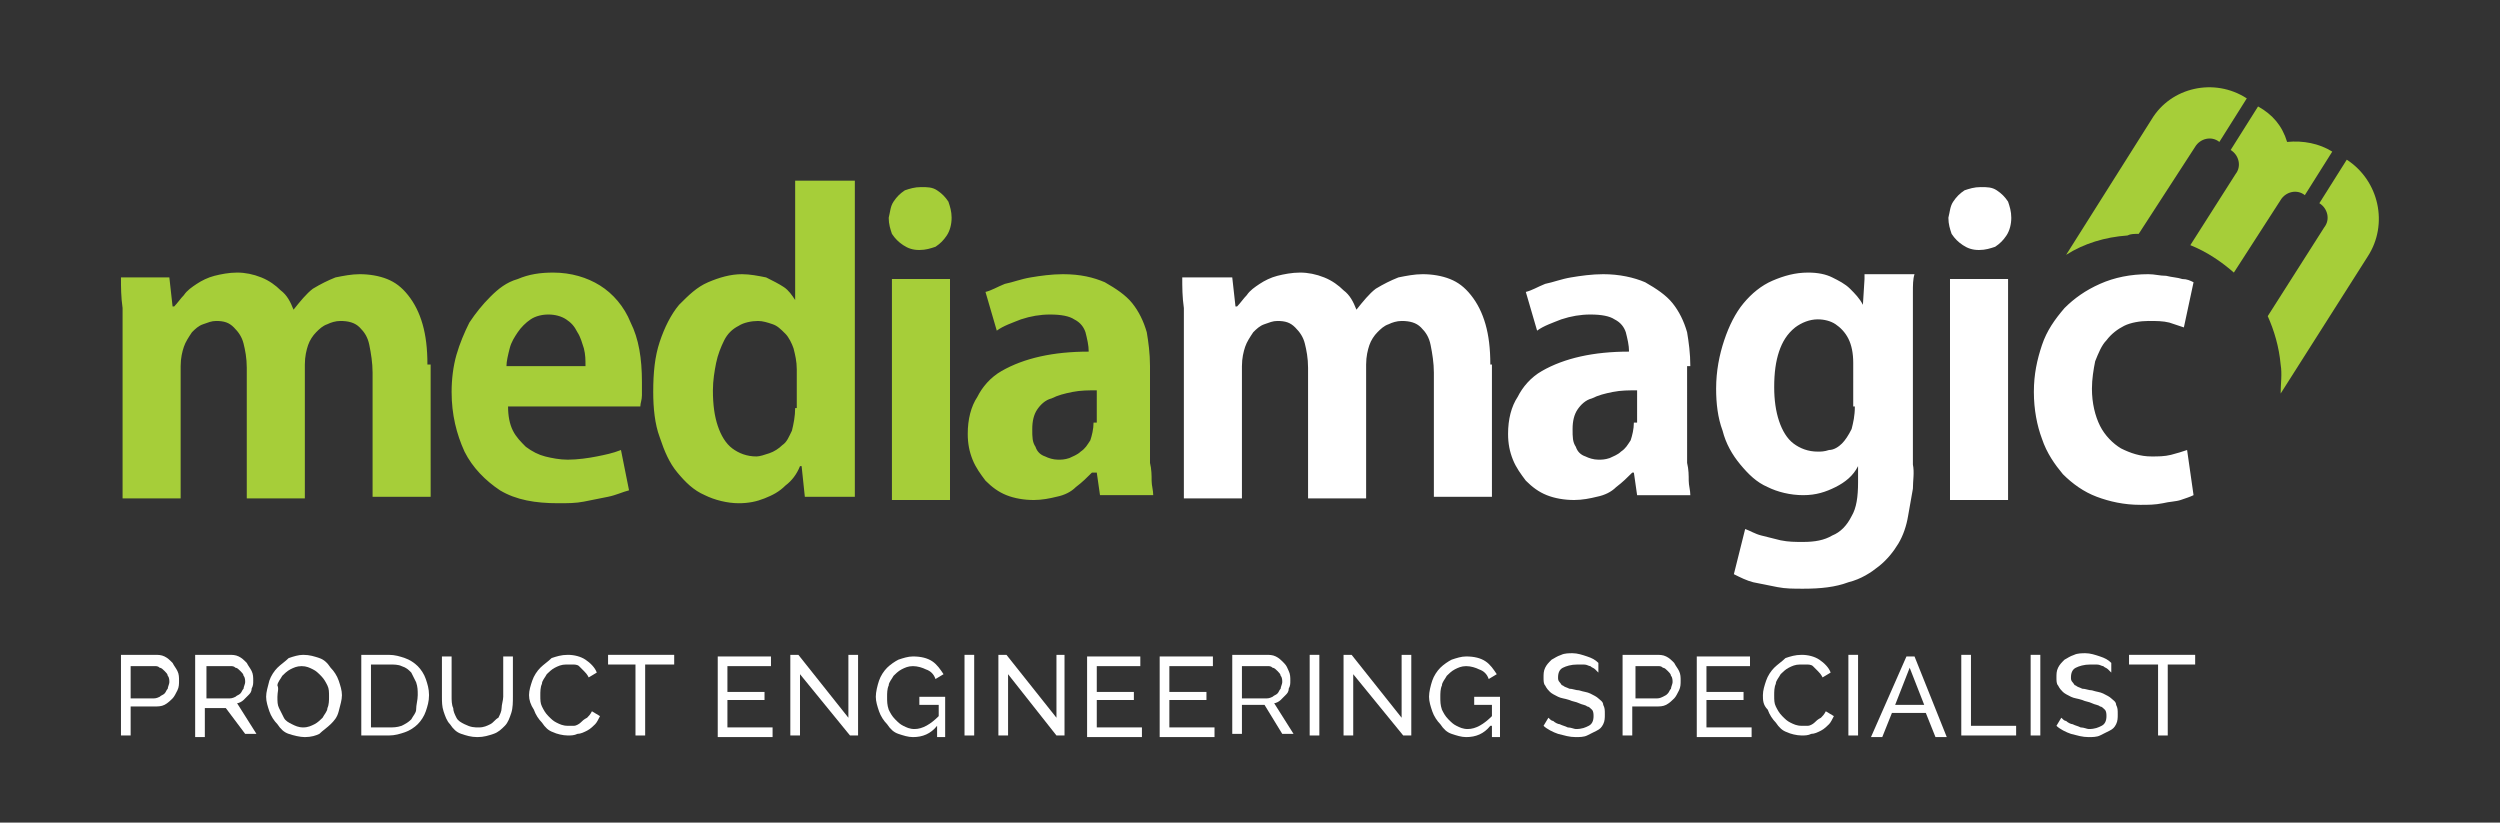 <?xml version="1.0" encoding="utf-8"?>
<!-- Generator: Adobe Illustrator 22.1.0, SVG Export Plug-In . SVG Version: 6.00 Build 0)  -->
<svg version="1.1" id="Layer_1" xmlns="http://www.w3.org/2000/svg" xmlns:xlink="http://www.w3.org/1999/xlink" x="0px" y="0px"
	 viewBox="0 0 155 51" style="enable-background:new 0 0 155 51;" xml:space="preserve">
<rect x="0" y="0" width="155" height="51" fill="#333333" stroke="none"/>
<style type="text/css">
	.st0{fill:#A6CE39;}
	.st1{fill:#FFFFFF;}
</style>
<g>
	<g>
		<path class="st0" d="M132.6,14.5l3.5-5.4c0.3-0.5,1-0.7,1.5-0.3l1.7-2.7c-2-1.3-4.7-0.7-5.9,1.3l-5.3,8.4c1.1-0.7,2.4-1.1,3.8-1.2
			C132.1,14.5,132.3,14.5,132.6,14.5z"/>
		<path class="st0" d="M141.4,12.4c0.3-0.5,1-0.7,1.5-0.3l1.7-2.7c-0.8-0.5-1.8-0.7-2.8-0.6c-0.3-1-0.9-1.7-1.8-2.2l-1.7,2.7
			c0.5,0.3,0.7,1,0.3,1.5l-2.8,4.4c1,0.4,1.9,1,2.7,1.7L141.4,12.4z"/>
		<path class="st0" d="M145.5,9.9l-1.7,2.7c0.5,0.3,0.7,1,0.3,1.5l-3.5,5.5c0.4,0.9,0.7,1.9,0.8,3c0.1,0.6,0,1.2,0,1.8l5.4-8.5
			C148.1,13.9,147.5,11.2,145.5,9.9z"/>
	</g>
	<g>
		<path class="st0" d="M67.8,26.2c0,0.4-0.1,0.8-0.2,1.1c-0.2,0.3-0.3,0.5-0.6,0.7c-0.2,0.2-0.5,0.3-0.7,0.4
			c-0.3,0.1-0.5,0.1-0.7,0.1c-0.3,0-0.6-0.1-0.8-0.2c-0.3-0.1-0.5-0.3-0.6-0.6c-0.2-0.3-0.2-0.6-0.2-1.1c0-0.5,0.1-0.9,0.3-1.2
			c0.2-0.3,0.5-0.6,0.9-0.7c0.4-0.2,0.8-0.3,1.3-0.4c0.5-0.1,1-0.1,1.5-0.1V26.2z M71.3,22.7c0-0.8-0.1-1.5-0.2-2.1
			c-0.2-0.7-0.5-1.3-0.9-1.8c-0.4-0.5-1-0.9-1.7-1.3C67.8,17.2,67,17,65.9,17c-0.7,0-1.4,0.1-2,0.2c-0.6,0.1-1.1,0.3-1.6,0.4
			c-0.5,0.2-0.8,0.4-1.2,0.5l0.7,2.4c0.4-0.3,1-0.5,1.5-0.7c0.6-0.2,1.2-0.3,1.8-0.3c0.7,0,1.2,0.1,1.5,0.3c0.4,0.2,0.6,0.5,0.7,0.8
			c0.1,0.4,0.2,0.8,0.2,1.2c-1.1,0-2.1,0.1-3,0.3c-0.9,0.2-1.7,0.5-2.4,0.9c-0.7,0.4-1.2,1-1.5,1.6c-0.4,0.6-0.6,1.4-0.6,2.3
			c0,0.6,0.1,1.1,0.3,1.6c0.2,0.5,0.5,0.9,0.8,1.3c0.4,0.4,0.8,0.7,1.3,0.9c0.5,0.2,1.1,0.3,1.7,0.3c0.5,0,1-0.1,1.4-0.2
			c0.5-0.1,0.9-0.3,1.2-0.6c0.4-0.3,0.7-0.6,1-0.9H68l0.2,1.4h3.3c0-0.3-0.1-0.6-0.1-0.9c0-0.3,0-0.7-0.1-1.1c0-0.4,0-0.8,0-1.2
			V22.7z M58.9,17.3h-3.6v13.7h3.6V17.3z M59,13.5c0-0.4-0.1-0.7-0.2-1c-0.2-0.3-0.4-0.5-0.7-0.7c-0.3-0.2-0.6-0.2-1-0.2
			c-0.4,0-0.7,0.1-1,0.2c-0.3,0.2-0.5,0.4-0.7,0.7c-0.2,0.3-0.2,0.6-0.3,1c0,0.4,0.1,0.7,0.2,1c0.2,0.3,0.4,0.5,0.7,0.7
			c0.3,0.2,0.6,0.3,1,0.3c0.4,0,0.7-0.1,1-0.2c0.3-0.2,0.5-0.4,0.7-0.7C58.9,14.3,59,13.9,59,13.5z M49.3,25.3c0,0.5-0.1,1-0.2,1.4
			c-0.2,0.4-0.3,0.7-0.6,0.9c-0.2,0.2-0.5,0.4-0.8,0.5c-0.3,0.1-0.6,0.2-0.8,0.2c-0.6,0-1.1-0.2-1.5-0.5c-0.4-0.3-0.7-0.8-0.9-1.4
			c-0.2-0.6-0.3-1.3-0.3-2.2c0-0.6,0.1-1.2,0.2-1.7c0.1-0.5,0.3-1,0.5-1.4c0.2-0.4,0.5-0.7,0.9-0.9c0.3-0.2,0.8-0.3,1.2-0.3
			c0.3,0,0.6,0.1,0.9,0.2c0.3,0.1,0.5,0.3,0.8,0.6c0.2,0.2,0.4,0.6,0.5,0.9c0.1,0.4,0.2,0.8,0.2,1.3V25.3z M52.9,11.2h-3.6v7.4h0
			c-0.2-0.3-0.4-0.6-0.7-0.8c-0.3-0.2-0.7-0.4-1.1-0.6C47,17.1,46.5,17,46,17c-0.7,0-1.4,0.2-2.1,0.5c-0.7,0.3-1.2,0.8-1.8,1.4
			c-0.5,0.6-0.9,1.4-1.2,2.3c-0.3,0.9-0.4,1.9-0.4,3.1c0,1,0.1,2,0.4,2.8c0.3,0.9,0.6,1.6,1.1,2.2c0.5,0.6,1,1.1,1.7,1.4
			c0.6,0.3,1.4,0.5,2.1,0.5c0.6,0,1.1-0.1,1.6-0.3c0.5-0.2,0.9-0.4,1.3-0.8c0.4-0.3,0.7-0.7,0.9-1.2h0.1l0.2,1.9H53
			c0-0.3,0-0.7,0-1.2c0-0.4,0-0.9,0-1.3c0-0.5,0-0.9,0-1.4V11.2z M31.4,22.7c0-0.3,0.1-0.7,0.2-1.1c0.1-0.4,0.3-0.7,0.5-1
			c0.2-0.3,0.5-0.6,0.8-0.8c0.3-0.2,0.7-0.3,1.1-0.3c0.4,0,0.8,0.1,1.1,0.3c0.3,0.2,0.5,0.4,0.7,0.8c0.2,0.3,0.3,0.7,0.4,1
			c0.1,0.4,0.1,0.7,0.1,1.1H31.4z M38.5,27.9c-0.5,0.2-1,0.3-1.5,0.4c-0.5,0.1-1.2,0.2-1.8,0.2c-0.5,0-1-0.1-1.4-0.2
			c-0.4-0.1-0.8-0.3-1.2-0.6c-0.3-0.3-0.6-0.6-0.8-1c-0.2-0.4-0.3-0.9-0.3-1.5h8.2c0-0.2,0.1-0.4,0.1-0.7c0-0.2,0-0.5,0-0.8
			c0-1.5-0.2-2.7-0.7-3.7c-0.4-1-1.1-1.8-1.9-2.3c-0.8-0.5-1.8-0.8-2.9-0.8c-0.8,0-1.5,0.1-2.2,0.4c-0.7,0.2-1.2,0.6-1.7,1.1
			c-0.5,0.5-0.9,1-1.3,1.6c-0.3,0.6-0.6,1.3-0.8,2c-0.2,0.7-0.3,1.5-0.3,2.3c0,1.4,0.3,2.6,0.8,3.7c0.5,1,1.3,1.8,2.2,2.4
			c1,0.6,2.2,0.8,3.6,0.8c0.6,0,1.1,0,1.6-0.1c0.5-0.1,1-0.2,1.5-0.3c0.5-0.1,0.9-0.3,1.3-0.4L38.5,27.9z M26.5,22.6
			c0-1-0.1-1.8-0.3-2.5c-0.2-0.7-0.5-1.3-0.9-1.8c-0.4-0.5-0.8-0.8-1.3-1c-0.5-0.2-1.1-0.3-1.7-0.3c-0.5,0-1,0.1-1.5,0.2
			c-0.5,0.2-0.9,0.4-1.4,0.7c-0.4,0.3-0.8,0.8-1.2,1.3h0c-0.2-0.5-0.4-0.9-0.8-1.2c-0.3-0.3-0.7-0.6-1.2-0.8c-0.5-0.2-1-0.3-1.5-0.3
			c-0.5,0-1,0.1-1.4,0.2c-0.4,0.1-0.8,0.3-1.1,0.5c-0.3,0.2-0.6,0.4-0.8,0.7c-0.2,0.2-0.4,0.5-0.6,0.7h-0.1l-0.2-1.8H7.5
			c0,0.6,0,1.2,0.1,1.9c0,0.7,0,1.4,0,2.2v9.6h3.6v-8.2c0-0.5,0.1-0.9,0.2-1.2c0.1-0.3,0.3-0.6,0.5-0.9c0.2-0.2,0.4-0.4,0.7-0.5
			c0.3-0.1,0.5-0.2,0.8-0.2c0.5,0,0.8,0.1,1.1,0.4c0.3,0.3,0.5,0.6,0.6,1c0.1,0.4,0.2,0.9,0.2,1.5v8.1h3.6v-8.3
			c0-0.5,0.1-0.9,0.2-1.2c0.1-0.3,0.3-0.6,0.5-0.8c0.2-0.2,0.4-0.4,0.7-0.5c0.2-0.1,0.5-0.2,0.8-0.2c0.5,0,0.9,0.1,1.2,0.4
			c0.3,0.3,0.5,0.6,0.6,1.1c0.1,0.5,0.2,1.1,0.2,1.7v7.7h3.6V22.6z"/>
		<path class="st1" d="M135.6,27.9c-0.3,0.1-0.6,0.2-1,0.3c-0.4,0.1-0.8,0.1-1.2,0.1c-0.7,0-1.3-0.2-1.9-0.5c-0.5-0.3-1-0.8-1.3-1.4
			c-0.3-0.6-0.5-1.4-0.5-2.3c0-0.6,0.1-1.2,0.2-1.7c0.2-0.5,0.4-1,0.7-1.3c0.3-0.4,0.7-0.7,1.1-0.9c0.4-0.2,1-0.3,1.5-0.3
			c0.5,0,0.9,0,1.3,0.1c0.3,0.1,0.6,0.2,0.9,0.3l0.6-2.8c-0.2-0.1-0.4-0.2-0.7-0.2c-0.3-0.1-0.6-0.1-1-0.2c-0.4,0-0.7-0.1-1.1-0.1
			c-1.1,0-2.1,0.2-3,0.6c-0.9,0.4-1.6,0.9-2.2,1.5c-0.6,0.7-1.1,1.4-1.4,2.3c-0.3,0.9-0.5,1.8-0.5,2.9c0,1.1,0.2,2.1,0.5,2.9
			c0.3,0.9,0.8,1.6,1.3,2.2c0.6,0.6,1.3,1.1,2.1,1.4c0.8,0.3,1.7,0.5,2.7,0.5c0.5,0,0.9,0,1.4-0.1c0.4-0.1,0.8-0.1,1.1-0.2
			c0.3-0.1,0.6-0.2,0.8-0.3L135.6,27.9z M124.5,17.3h-3.6v13.7h3.6V17.3z M124.7,13.5c0-0.4-0.1-0.7-0.2-1c-0.2-0.3-0.4-0.5-0.7-0.7
			c-0.3-0.2-0.6-0.2-1-0.2c-0.4,0-0.7,0.1-1,0.2c-0.3,0.2-0.5,0.4-0.7,0.7c-0.2,0.3-0.2,0.6-0.3,1c0,0.4,0.1,0.7,0.2,1
			c0.2,0.3,0.4,0.5,0.7,0.7c0.3,0.2,0.6,0.3,1,0.3c0.4,0,0.7-0.1,1-0.2c0.3-0.2,0.5-0.4,0.7-0.7C124.6,14.3,124.7,13.9,124.7,13.5z
			 M115,25.2c0,0.6-0.1,1-0.2,1.4c-0.2,0.4-0.4,0.7-0.6,0.9c-0.2,0.2-0.5,0.4-0.8,0.4c-0.3,0.1-0.5,0.1-0.7,0.1
			c-0.6,0-1.1-0.2-1.5-0.5c-0.4-0.3-0.7-0.8-0.9-1.4c-0.2-0.6-0.3-1.3-0.3-2.1c0-0.9,0.1-1.6,0.3-2.2c0.2-0.6,0.5-1.1,1-1.5
			c0.4-0.3,0.9-0.5,1.4-0.5c0.4,0,0.8,0.1,1.1,0.3c0.3,0.2,0.6,0.5,0.8,0.9c0.2,0.4,0.3,0.9,0.3,1.5V25.2z M115.6,17.3l-0.1,1.6h0
			c-0.2-0.4-0.5-0.7-0.8-1c-0.3-0.3-0.7-0.5-1.1-0.7c-0.4-0.2-0.9-0.3-1.5-0.3c-0.8,0-1.5,0.2-2.2,0.5c-0.7,0.3-1.3,0.8-1.8,1.4
			c-0.5,0.6-0.9,1.4-1.2,2.3c-0.3,0.9-0.5,1.9-0.5,3c0,0.9,0.1,1.8,0.4,2.6c0.2,0.8,0.6,1.5,1.1,2.1c0.5,0.6,1,1.1,1.7,1.4
			c0.6,0.3,1.4,0.5,2.2,0.5c0.8,0,1.4-0.2,2-0.5c0.6-0.3,1.1-0.7,1.4-1.3h0v1c0,0.9-0.1,1.6-0.4,2.1c-0.3,0.6-0.7,1-1.2,1.2
			c-0.5,0.3-1.1,0.4-1.8,0.4c-0.5,0-0.9,0-1.4-0.1c-0.4-0.1-0.8-0.2-1.2-0.3c-0.4-0.1-0.7-0.3-1-0.4l-0.7,2.8
			c0.4,0.2,0.8,0.4,1.2,0.5c0.5,0.1,1,0.2,1.5,0.3c0.5,0.1,1,0.1,1.6,0.1c1.1,0,2-0.1,2.8-0.4c0.8-0.2,1.4-0.6,1.9-1
			c0.5-0.4,0.9-0.9,1.2-1.4c0.3-0.5,0.5-1.1,0.6-1.7c0.1-0.6,0.2-1.1,0.3-1.7c0-0.5,0.1-1,0-1.5v-7.7c0-0.6,0-1.2,0-1.7
			c0-0.5,0-0.9,0-1.3c0-0.4,0-0.8,0.1-1.1H115.6z M101.3,26.2c0,0.4-0.1,0.8-0.2,1.1c-0.2,0.3-0.3,0.5-0.6,0.7
			c-0.2,0.2-0.5,0.3-0.7,0.4c-0.3,0.1-0.5,0.1-0.7,0.1c-0.3,0-0.6-0.1-0.8-0.2c-0.3-0.1-0.5-0.3-0.6-0.6c-0.2-0.3-0.2-0.6-0.2-1.1
			c0-0.5,0.1-0.9,0.3-1.2c0.2-0.3,0.5-0.6,0.9-0.7c0.4-0.2,0.8-0.3,1.3-0.4c0.5-0.1,1-0.1,1.5-0.1V26.2z M104.8,22.7
			c0-0.8-0.1-1.5-0.2-2.1c-0.2-0.7-0.5-1.3-0.9-1.8c-0.4-0.5-1-0.9-1.7-1.3c-0.7-0.3-1.6-0.5-2.6-0.5c-0.7,0-1.4,0.1-2,0.2
			c-0.6,0.1-1.1,0.3-1.6,0.4c-0.5,0.2-0.8,0.4-1.2,0.5l0.7,2.4c0.4-0.3,1-0.5,1.5-0.7c0.6-0.2,1.2-0.3,1.8-0.3
			c0.7,0,1.2,0.1,1.5,0.3c0.4,0.2,0.6,0.5,0.7,0.8c0.1,0.4,0.2,0.8,0.2,1.2c-1.1,0-2.1,0.1-3,0.3c-0.9,0.2-1.7,0.5-2.4,0.9
			c-0.7,0.4-1.2,1-1.5,1.6c-0.4,0.6-0.6,1.4-0.6,2.3c0,0.6,0.1,1.1,0.3,1.6c0.2,0.5,0.5,0.9,0.8,1.3c0.4,0.4,0.8,0.7,1.3,0.9
			c0.5,0.2,1.1,0.3,1.7,0.3c0.5,0,1-0.1,1.4-0.2c0.5-0.1,0.9-0.3,1.2-0.6c0.4-0.3,0.7-0.6,1-0.9h0.1l0.2,1.4h3.3
			c0-0.3-0.1-0.6-0.1-0.9c0-0.3,0-0.7-0.1-1.1c0-0.4,0-0.8,0-1.2V22.7z M92.4,22.6c0-1-0.1-1.8-0.3-2.5c-0.2-0.7-0.5-1.3-0.9-1.8
			c-0.4-0.5-0.8-0.8-1.3-1c-0.5-0.2-1.1-0.3-1.7-0.3c-0.5,0-1,0.1-1.5,0.2c-0.5,0.2-0.9,0.4-1.4,0.7c-0.4,0.3-0.8,0.8-1.2,1.3h0
			c-0.2-0.5-0.4-0.9-0.8-1.2c-0.3-0.3-0.7-0.6-1.2-0.8c-0.5-0.2-1-0.3-1.5-0.3c-0.5,0-1,0.1-1.4,0.2c-0.4,0.1-0.8,0.3-1.1,0.5
			c-0.3,0.2-0.6,0.4-0.8,0.7c-0.2,0.2-0.4,0.5-0.6,0.7h-0.1l-0.2-1.8h-3.1c0,0.6,0,1.2,0.1,1.9c0,0.7,0,1.4,0,2.2v9.6h3.6v-8.2
			c0-0.5,0.1-0.9,0.2-1.2c0.1-0.3,0.3-0.6,0.5-0.9c0.2-0.2,0.4-0.4,0.7-0.5c0.3-0.1,0.5-0.2,0.8-0.2c0.5,0,0.8,0.1,1.1,0.4
			c0.3,0.3,0.5,0.6,0.6,1c0.1,0.4,0.2,0.9,0.2,1.5v8.1h3.6v-8.3c0-0.5,0.1-0.9,0.2-1.2c0.1-0.3,0.3-0.6,0.5-0.8
			c0.2-0.2,0.4-0.4,0.7-0.5c0.2-0.1,0.5-0.2,0.8-0.2c0.5,0,0.9,0.1,1.2,0.4c0.3,0.3,0.5,0.6,0.6,1.1c0.1,0.5,0.2,1.1,0.2,1.7v7.7
			h3.6V22.6z"/>
	</g>
	<g>
		<path class="st1" d="M7.5,45.6v-5h2.1c0.2,0,0.4,0,0.6,0.1c0.2,0.1,0.3,0.2,0.5,0.4c0.1,0.2,0.2,0.3,0.3,0.5
			c0.1,0.2,0.1,0.4,0.1,0.6c0,0.2,0,0.4-0.1,0.6c-0.1,0.2-0.2,0.4-0.3,0.5c-0.1,0.1-0.3,0.3-0.5,0.4c-0.2,0.1-0.4,0.1-0.6,0.1H8.1
			v1.8H7.5z M8.1,43.3h1.4c0.1,0,0.2,0,0.4-0.1c0.1-0.1,0.2-0.1,0.3-0.2c0.1-0.1,0.1-0.2,0.2-0.3c0-0.1,0.1-0.3,0.1-0.4
			c0-0.1,0-0.3-0.1-0.4c0-0.1-0.1-0.2-0.2-0.3c-0.1-0.1-0.2-0.2-0.3-0.2c-0.1-0.1-0.2-0.1-0.3-0.1H8.1V43.3z"/>
		<path class="st1" d="M12.1,45.6v-5h2.1c0.2,0,0.4,0,0.6,0.1c0.2,0.1,0.3,0.2,0.5,0.4c0.1,0.2,0.2,0.3,0.3,0.5
			c0.1,0.2,0.1,0.4,0.1,0.6c0,0.2,0,0.3-0.1,0.5c0,0.2-0.1,0.3-0.2,0.4c-0.1,0.1-0.2,0.2-0.3,0.3c-0.1,0.1-0.3,0.2-0.4,0.2l1.2,1.9
			h-0.7L14,43.9h-1.3v1.8H12.1z M12.7,43.3h1.5c0.1,0,0.2,0,0.4-0.1c0.1-0.1,0.2-0.1,0.3-0.2c0.1-0.1,0.1-0.2,0.2-0.3
			c0-0.1,0.1-0.3,0.1-0.4c0-0.1,0-0.3-0.1-0.4c0-0.1-0.1-0.2-0.2-0.3c-0.1-0.1-0.2-0.2-0.3-0.2c-0.1-0.1-0.2-0.1-0.3-0.1h-1.5V43.3z
			"/>
		<path class="st1" d="M18.9,45.7c-0.3,0-0.7-0.1-1-0.2c-0.3-0.1-0.5-0.3-0.7-0.6c-0.2-0.2-0.4-0.5-0.5-0.8
			c-0.1-0.3-0.2-0.6-0.2-0.9c0-0.3,0.1-0.6,0.2-1c0.1-0.3,0.3-0.6,0.5-0.8c0.2-0.2,0.5-0.4,0.7-0.6c0.3-0.1,0.6-0.2,0.9-0.2
			c0.4,0,0.7,0.1,1,0.2c0.3,0.1,0.5,0.3,0.7,0.6c0.2,0.2,0.4,0.5,0.5,0.8c0.1,0.3,0.2,0.6,0.2,0.9c0,0.3-0.1,0.6-0.2,1
			s-0.3,0.6-0.5,0.8c-0.2,0.2-0.5,0.4-0.7,0.6C19.6,45.6,19.3,45.7,18.9,45.7z M17.2,43.2c0,0.3,0,0.5,0.1,0.7
			c0.1,0.2,0.2,0.4,0.3,0.6c0.1,0.2,0.3,0.3,0.5,0.4c0.2,0.1,0.4,0.2,0.7,0.2c0.3,0,0.5-0.1,0.7-0.2c0.2-0.1,0.4-0.3,0.5-0.4
			c0.1-0.2,0.3-0.4,0.3-0.6c0.1-0.2,0.1-0.5,0.1-0.7c0-0.3,0-0.5-0.1-0.7c-0.1-0.2-0.2-0.4-0.4-0.6c-0.2-0.2-0.3-0.3-0.5-0.4
			c-0.2-0.1-0.4-0.2-0.7-0.2c-0.3,0-0.5,0.1-0.7,0.2c-0.2,0.1-0.4,0.3-0.5,0.4c-0.1,0.2-0.3,0.4-0.3,0.6
			C17.3,42.7,17.2,42.9,17.2,43.2z"/>
		<path class="st1" d="M22.4,45.6v-5h1.7c0.4,0,0.7,0.1,1,0.2c0.3,0.1,0.6,0.3,0.8,0.5c0.2,0.2,0.4,0.5,0.5,0.8
			c0.1,0.3,0.2,0.6,0.2,1c0,0.4-0.1,0.7-0.2,1c-0.1,0.3-0.3,0.6-0.5,0.8c-0.2,0.2-0.5,0.4-0.8,0.5c-0.3,0.1-0.6,0.2-1,0.2H22.4z
			 M25.9,43.1c0-0.3,0-0.5-0.1-0.8c-0.1-0.2-0.2-0.4-0.3-0.6c-0.2-0.2-0.3-0.3-0.6-0.4c-0.2-0.1-0.5-0.1-0.7-0.1H23v3.9h1.1
			c0.3,0,0.5,0,0.8-0.1c0.2-0.1,0.4-0.2,0.6-0.4c0.1-0.2,0.3-0.4,0.3-0.6C25.8,43.7,25.9,43.4,25.9,43.1z"/>
		<path class="st1" d="M29.7,45.1c0.3,0,0.5-0.1,0.7-0.2c0.2-0.1,0.3-0.3,0.5-0.4c0.1-0.2,0.2-0.4,0.2-0.6c0-0.2,0.1-0.5,0.1-0.7
			v-2.5h0.6v2.5c0,0.3,0,0.7-0.1,1c-0.1,0.3-0.2,0.6-0.4,0.8c-0.2,0.2-0.4,0.4-0.7,0.5c-0.3,0.1-0.6,0.2-1,0.2c-0.4,0-0.7-0.1-1-0.2
			c-0.3-0.1-0.5-0.3-0.7-0.6c-0.2-0.2-0.3-0.5-0.4-0.8c-0.1-0.3-0.1-0.6-0.1-0.9v-2.5h0.6v2.5c0,0.2,0,0.5,0.1,0.7
			c0,0.2,0.1,0.4,0.2,0.6c0.1,0.2,0.3,0.3,0.5,0.4C29.2,45.1,29.4,45.1,29.7,45.1z"/>
		<path class="st1" d="M32.8,43.1c0-0.3,0.1-0.6,0.2-0.9s0.3-0.6,0.5-0.8c0.2-0.2,0.5-0.4,0.7-0.6c0.3-0.1,0.6-0.2,1-0.2
			c0.4,0,0.8,0.1,1.1,0.3c0.3,0.2,0.6,0.5,0.7,0.8L36.5,42c-0.1-0.2-0.2-0.3-0.3-0.4c-0.1-0.1-0.2-0.2-0.3-0.3
			c-0.1-0.1-0.3-0.1-0.4-0.1c-0.1,0-0.3,0-0.4,0c-0.3,0-0.5,0.1-0.7,0.2c-0.2,0.1-0.4,0.3-0.5,0.4c-0.1,0.2-0.3,0.4-0.3,0.6
			c-0.1,0.2-0.1,0.5-0.1,0.7c0,0.3,0,0.5,0.1,0.7c0.1,0.2,0.2,0.4,0.4,0.6s0.3,0.3,0.5,0.4c0.2,0.1,0.4,0.2,0.7,0.2
			c0.1,0,0.3,0,0.4,0c0.1,0,0.3-0.1,0.4-0.2c0.1-0.1,0.2-0.2,0.4-0.3c0.1-0.1,0.2-0.2,0.3-0.4l0.5,0.3c-0.1,0.2-0.2,0.4-0.3,0.5
			c-0.1,0.1-0.3,0.3-0.5,0.4c-0.2,0.1-0.4,0.2-0.6,0.2c-0.2,0.1-0.4,0.1-0.6,0.1c-0.3,0-0.7-0.1-0.9-0.2c-0.3-0.1-0.5-0.3-0.7-0.6
			c-0.2-0.2-0.4-0.5-0.5-0.8C32.9,43.7,32.8,43.4,32.8,43.1z"/>
		<path class="st1" d="M41.7,41.2H40v4.4h-0.6v-4.4h-1.7v-0.6h4.1V41.2z"/>
		<path class="st1" d="M47.9,45.1v0.6h-3.4v-5h3.3v0.6h-2.7v1.6h2.3v0.5h-2.3v1.7H47.9z"/>
		<path class="st1" d="M49.6,41.8v3.8h-0.6v-5h0.5l3.1,3.9v-3.9h0.6v5h-0.5L49.6,41.8z"/>
		<path class="st1" d="M58.1,45c-0.4,0.5-0.9,0.7-1.5,0.7c-0.3,0-0.6-0.1-0.9-0.2c-0.3-0.1-0.5-0.3-0.7-0.6
			c-0.2-0.2-0.4-0.5-0.5-0.8c-0.1-0.3-0.2-0.6-0.2-0.9c0-0.3,0.1-0.7,0.2-1c0.1-0.3,0.3-0.6,0.5-0.8c0.2-0.2,0.5-0.4,0.7-0.5
			c0.3-0.1,0.6-0.2,0.9-0.2c0.5,0,0.9,0.1,1.2,0.3c0.3,0.2,0.5,0.5,0.7,0.8L58,42.1c-0.1-0.3-0.3-0.5-0.6-0.6
			c-0.2-0.1-0.5-0.2-0.8-0.2c-0.3,0-0.5,0.1-0.7,0.2c-0.2,0.1-0.4,0.3-0.5,0.4c-0.1,0.2-0.3,0.4-0.3,0.6c-0.1,0.2-0.1,0.5-0.1,0.7
			c0,0.3,0,0.5,0.1,0.8c0.1,0.2,0.2,0.4,0.4,0.6c0.2,0.2,0.3,0.3,0.5,0.4c0.2,0.1,0.4,0.2,0.7,0.2c0.5,0,1-0.3,1.5-0.8v-0.7H57v-0.5
			h1.6v2.5h-0.5V45z"/>
		<path class="st1" d="M59.8,45.6v-5h0.6v5H59.8z"/>
		<path class="st1" d="M62.5,41.8v3.8h-0.6v-5h0.5l3.1,3.9v-3.9H66v5h-0.5L62.5,41.8z"/>
		<path class="st1" d="M70.8,45.1v0.6h-3.4v-5h3.3v0.6h-2.7v1.6h2.3v0.5h-2.3v1.7H70.8z"/>
		<path class="st1" d="M75.3,45.1v0.6h-3.4v-5h3.3v0.6h-2.7v1.6h2.3v0.5h-2.3v1.7H75.3z"/>
		<path class="st1" d="M76.4,45.6v-5h2.1c0.2,0,0.4,0,0.6,0.1c0.2,0.1,0.3,0.2,0.5,0.4s0.2,0.3,0.3,0.5c0.1,0.2,0.1,0.4,0.1,0.6
			c0,0.2,0,0.3-0.1,0.5c0,0.2-0.1,0.3-0.2,0.4c-0.1,0.1-0.2,0.2-0.3,0.3c-0.1,0.1-0.3,0.2-0.4,0.2l1.2,1.9h-0.7l-1.1-1.8H77v1.8
			H76.4z M77,43.3h1.5c0.1,0,0.2,0,0.4-0.1c0.1-0.1,0.2-0.1,0.3-0.2c0.1-0.1,0.1-0.2,0.2-0.3c0-0.1,0.1-0.3,0.1-0.4
			c0-0.1,0-0.3-0.1-0.4c0-0.1-0.1-0.2-0.2-0.3c-0.1-0.1-0.2-0.2-0.3-0.2c-0.1-0.1-0.2-0.1-0.3-0.1H77V43.3z"/>
		<path class="st1" d="M81.2,45.6v-5h0.6v5H81.2z"/>
		<path class="st1" d="M83.9,41.8v3.8h-0.6v-5h0.5l3.1,3.9v-3.9h0.6v5h-0.5L83.9,41.8z"/>
		<path class="st1" d="M92.4,45c-0.4,0.5-0.9,0.7-1.5,0.7c-0.3,0-0.6-0.1-0.9-0.2c-0.3-0.1-0.5-0.3-0.7-0.6
			c-0.2-0.2-0.4-0.5-0.5-0.8c-0.1-0.3-0.2-0.6-0.2-0.9c0-0.3,0.1-0.7,0.2-1s0.3-0.6,0.5-0.8c0.2-0.2,0.5-0.4,0.7-0.5
			c0.3-0.1,0.6-0.2,0.9-0.2c0.5,0,0.9,0.1,1.2,0.3c0.3,0.2,0.5,0.5,0.7,0.8l-0.5,0.3c-0.1-0.3-0.3-0.5-0.6-0.6
			c-0.2-0.1-0.5-0.2-0.8-0.2c-0.3,0-0.5,0.1-0.7,0.2c-0.2,0.1-0.4,0.3-0.5,0.4c-0.1,0.2-0.3,0.4-0.3,0.6c-0.1,0.2-0.1,0.5-0.1,0.7
			c0,0.3,0,0.5,0.1,0.8c0.1,0.2,0.2,0.4,0.4,0.6c0.2,0.2,0.3,0.3,0.5,0.4c0.2,0.1,0.4,0.2,0.7,0.2c0.5,0,1-0.3,1.5-0.8v-0.7h-1.1
			v-0.5h1.6v2.5h-0.5V45z"/>
		<path class="st1" d="M99.1,41.7c-0.1-0.1-0.1-0.1-0.2-0.2c-0.1-0.1-0.2-0.1-0.3-0.2c-0.1,0-0.2-0.1-0.4-0.1c-0.1,0-0.3,0-0.4,0
			c-0.4,0-0.7,0.1-0.9,0.2c-0.2,0.1-0.3,0.3-0.3,0.6c0,0.1,0,0.2,0.1,0.3s0.1,0.2,0.2,0.2c0.1,0.1,0.2,0.1,0.4,0.2
			c0.2,0,0.4,0.1,0.6,0.1c0.3,0.1,0.5,0.1,0.7,0.2c0.2,0.1,0.4,0.2,0.5,0.3c0.1,0.1,0.3,0.2,0.3,0.4c0.1,0.2,0.1,0.3,0.1,0.6
			c0,0.2,0,0.4-0.1,0.6c-0.1,0.2-0.2,0.3-0.4,0.4c-0.2,0.1-0.4,0.2-0.6,0.3c-0.2,0.1-0.5,0.1-0.7,0.1c-0.4,0-0.7-0.1-1.1-0.2
			c-0.3-0.1-0.7-0.3-0.9-0.5l0.3-0.5c0.1,0.1,0.2,0.2,0.3,0.2c0.1,0.1,0.3,0.2,0.4,0.2c0.2,0.1,0.3,0.1,0.5,0.2
			c0.2,0,0.4,0.1,0.5,0.1c0.4,0,0.6-0.1,0.8-0.2c0.2-0.1,0.3-0.3,0.3-0.6c0-0.1,0-0.3-0.1-0.4c-0.1-0.1-0.2-0.2-0.3-0.2
			c-0.1-0.1-0.3-0.1-0.5-0.2c-0.2-0.1-0.4-0.1-0.6-0.2c-0.3-0.1-0.5-0.1-0.7-0.2c-0.2-0.1-0.4-0.2-0.5-0.3c-0.1-0.1-0.2-0.2-0.3-0.4
			c-0.1-0.1-0.1-0.3-0.1-0.5c0-0.2,0-0.4,0.1-0.6c0.1-0.2,0.2-0.3,0.4-0.5c0.2-0.1,0.3-0.2,0.6-0.3c0.2-0.1,0.5-0.1,0.7-0.1
			c0.3,0,0.6,0.1,0.9,0.2c0.3,0.1,0.5,0.2,0.7,0.4L99.1,41.7z"/>
		<path class="st1" d="M100.6,45.6v-5h2.1c0.2,0,0.4,0,0.6,0.1c0.2,0.1,0.3,0.2,0.5,0.4c0.1,0.2,0.2,0.3,0.3,0.5
			c0.1,0.2,0.1,0.4,0.1,0.6c0,0.2,0,0.4-0.1,0.6c-0.1,0.2-0.2,0.4-0.3,0.5s-0.3,0.3-0.5,0.4c-0.2,0.1-0.4,0.1-0.6,0.1h-1.5v1.8
			H100.6z M101.3,43.3h1.4c0.1,0,0.2,0,0.4-0.1s0.2-0.1,0.3-0.2c0.1-0.1,0.1-0.2,0.2-0.3c0-0.1,0.1-0.3,0.1-0.4c0-0.1,0-0.3-0.1-0.4
			c0-0.1-0.1-0.2-0.2-0.3c-0.1-0.1-0.2-0.2-0.3-0.2c-0.1-0.1-0.2-0.1-0.3-0.1h-1.4V43.3z"/>
		<path class="st1" d="M108.6,45.1v0.6h-3.4v-5h3.3v0.6h-2.7v1.6h2.3v0.5h-2.3v1.7H108.6z"/>
		<path class="st1" d="M109.3,43.1c0-0.3,0.1-0.6,0.2-0.9s0.3-0.6,0.5-0.8c0.2-0.2,0.5-0.4,0.7-0.6c0.3-0.1,0.6-0.2,1-0.2
			c0.4,0,0.8,0.1,1.1,0.3c0.3,0.2,0.6,0.5,0.7,0.8L113,42c-0.1-0.2-0.2-0.3-0.3-0.4c-0.1-0.1-0.2-0.2-0.3-0.3
			c-0.1-0.1-0.3-0.1-0.4-0.1c-0.1,0-0.3,0-0.4,0c-0.3,0-0.5,0.1-0.7,0.2c-0.2,0.1-0.4,0.3-0.5,0.4c-0.1,0.2-0.3,0.4-0.3,0.6
			c-0.1,0.2-0.1,0.5-0.1,0.7c0,0.3,0,0.5,0.1,0.7c0.1,0.2,0.2,0.4,0.4,0.6c0.2,0.2,0.3,0.3,0.5,0.4c0.2,0.1,0.4,0.2,0.7,0.2
			c0.1,0,0.3,0,0.4,0c0.1,0,0.3-0.1,0.4-0.2c0.1-0.1,0.2-0.2,0.4-0.3c0.1-0.1,0.2-0.2,0.3-0.4l0.5,0.3c-0.1,0.2-0.2,0.4-0.3,0.5
			c-0.1,0.1-0.3,0.3-0.5,0.4c-0.2,0.1-0.4,0.2-0.6,0.2c-0.2,0.1-0.4,0.1-0.6,0.1c-0.3,0-0.7-0.1-0.9-0.2c-0.3-0.1-0.5-0.3-0.7-0.6
			c-0.2-0.2-0.4-0.5-0.5-0.8C109.3,43.7,109.3,43.4,109.3,43.1z"/>
		<path class="st1" d="M114.6,45.6v-5h0.6v5H114.6z"/>
		<path class="st1" d="M118.2,40.7h0.5l2,5H120l-0.6-1.5h-2.1l-0.6,1.5h-0.7L118.2,40.7z M119.3,43.7l-0.9-2.3l-0.9,2.3H119.3z"/>
		<path class="st1" d="M121.6,45.6v-5h0.6v4.4h2.8v0.6H121.6z"/>
		<path class="st1" d="M125.9,45.6v-5h0.6v5H125.9z"/>
		<path class="st1" d="M130.9,41.7c-0.1-0.1-0.1-0.1-0.2-0.2c-0.1-0.1-0.2-0.1-0.3-0.2c-0.1,0-0.2-0.1-0.4-0.1c-0.1,0-0.3,0-0.4,0
			c-0.4,0-0.7,0.1-0.9,0.2c-0.2,0.1-0.3,0.3-0.3,0.6c0,0.1,0,0.2,0.1,0.3c0.1,0.1,0.1,0.2,0.2,0.2c0.1,0.1,0.2,0.1,0.4,0.2
			c0.2,0,0.4,0.1,0.6,0.1c0.3,0.1,0.5,0.1,0.7,0.2c0.2,0.1,0.4,0.2,0.5,0.3c0.1,0.1,0.3,0.2,0.3,0.4c0.1,0.2,0.1,0.3,0.1,0.6
			c0,0.2,0,0.4-0.1,0.6c-0.1,0.2-0.2,0.3-0.4,0.4c-0.2,0.1-0.4,0.2-0.6,0.3c-0.2,0.1-0.5,0.1-0.7,0.1c-0.4,0-0.7-0.1-1.1-0.2
			c-0.3-0.1-0.7-0.3-0.9-0.5l0.3-0.5c0.1,0.1,0.2,0.2,0.3,0.2c0.1,0.1,0.3,0.2,0.4,0.2c0.2,0.1,0.3,0.1,0.5,0.2
			c0.2,0,0.4,0.1,0.5,0.1c0.4,0,0.6-0.1,0.8-0.2c0.2-0.1,0.3-0.3,0.3-0.6c0-0.1,0-0.3-0.1-0.4s-0.2-0.2-0.3-0.2
			c-0.1-0.1-0.3-0.1-0.5-0.2c-0.2-0.1-0.4-0.1-0.6-0.2c-0.3-0.1-0.5-0.1-0.7-0.2c-0.2-0.1-0.4-0.2-0.5-0.3c-0.1-0.1-0.2-0.2-0.3-0.4
			c-0.1-0.1-0.1-0.3-0.1-0.5c0-0.2,0-0.4,0.1-0.6c0.1-0.2,0.2-0.3,0.4-0.5c0.2-0.1,0.3-0.2,0.6-0.3c0.2-0.1,0.5-0.1,0.7-0.1
			c0.3,0,0.6,0.1,0.9,0.2c0.3,0.1,0.5,0.2,0.7,0.4L130.9,41.7z"/>
		<path class="st1" d="M136.1,41.2h-1.7v4.4h-0.6v-4.4H132v-0.6h4.1V41.2z"/>
	</g>
</g>
</svg>
